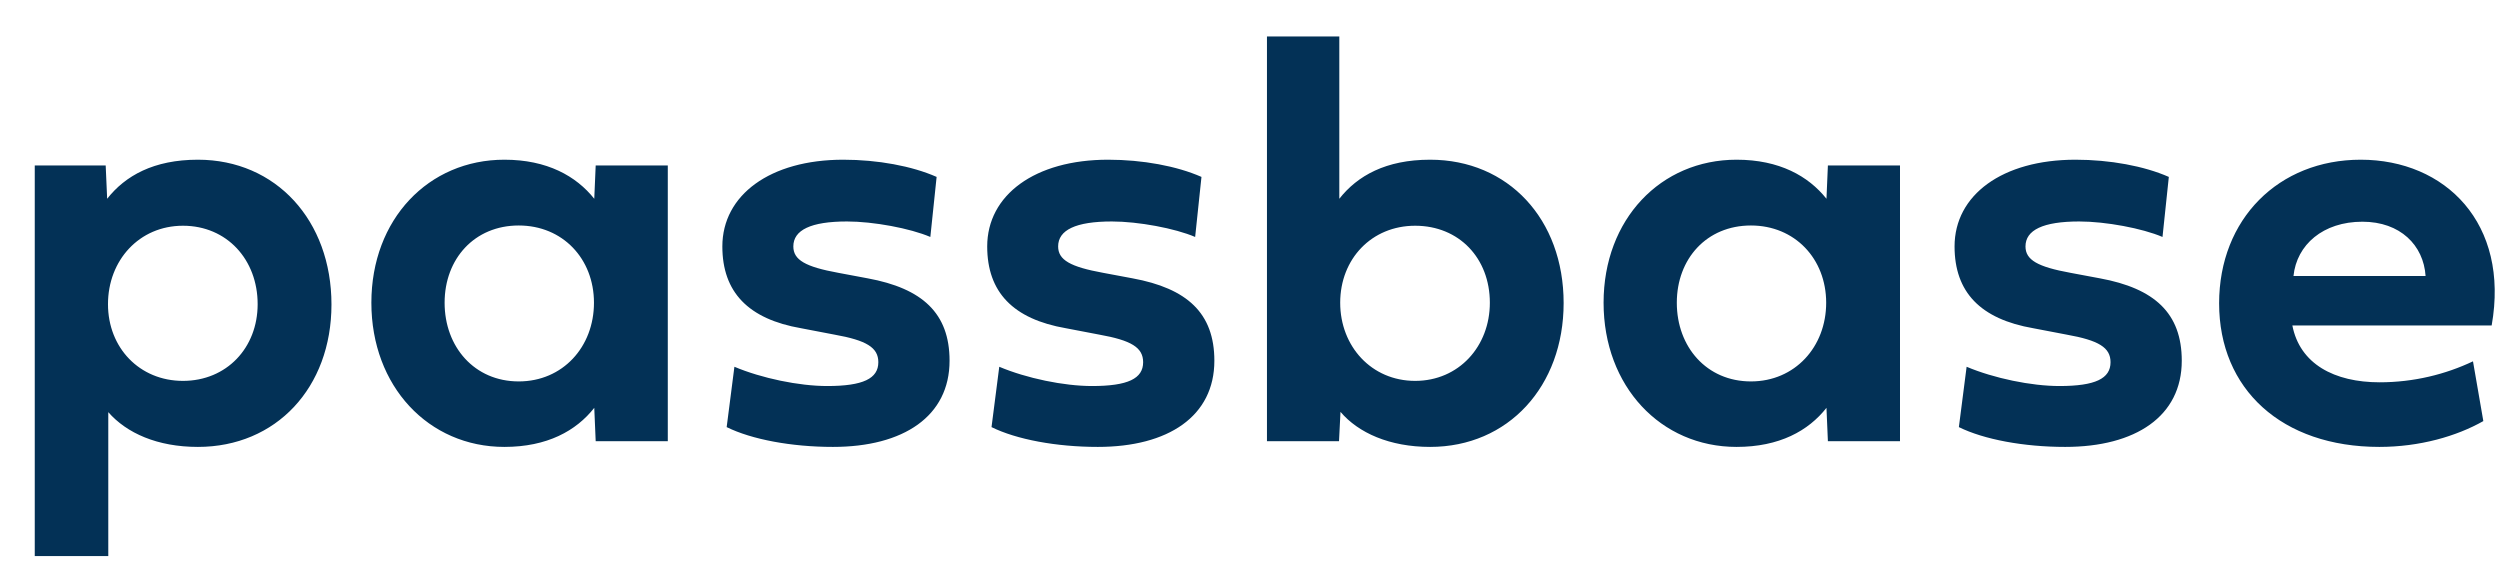 <svg viewBox="0 0 51 12">
      <path
        d="M4.037 3.258C3.135 3.258 2.555 3.586 2.186 4.055L2.156 3.375H0.709V11.344H2.209V8.408C2.584 8.836 3.211 9.117 4.037 9.117C5.631 9.117 6.762 7.91 6.762 6.211C6.762 4.5 5.631 3.258 4.037 3.258ZM2.203 6.205C2.203 5.309 2.842 4.605 3.732 4.605C4.629 4.605 5.256 5.297 5.256 6.205C5.256 7.096 4.623 7.77 3.732 7.77C2.848 7.77 2.203 7.096 2.203 6.205ZM10.289 9.117C11.162 9.117 11.754 8.789 12.123 8.32L12.152 9H13.623V3.375H12.152L12.123 4.055C11.754 3.592 11.162 3.258 10.289 3.258C8.742 3.258 7.576 4.471 7.576 6.176C7.576 7.881 8.742 9.117 10.289 9.117ZM12.117 6.176C12.117 7.078 11.479 7.781 10.582 7.781C9.68 7.781 9.07 7.078 9.07 6.176C9.07 5.279 9.68 4.6 10.582 4.6C11.479 4.6 12.117 5.279 12.117 6.176ZM17.104 5.566C16.43 5.443 16.184 5.303 16.184 5.027C16.184 4.693 16.541 4.518 17.279 4.518C17.818 4.518 18.568 4.658 18.979 4.834L19.107 3.609C18.604 3.387 17.906 3.258 17.203 3.258C15.709 3.258 14.736 3.979 14.736 5.027C14.736 5.959 15.264 6.51 16.348 6.697L17.021 6.826C17.678 6.943 17.918 7.09 17.918 7.389C17.918 7.723 17.607 7.875 16.875 7.875C16.301 7.875 15.539 7.717 14.982 7.482L14.824 8.713C15.334 8.965 16.148 9.117 16.992 9.117C18.434 9.117 19.371 8.49 19.371 7.359C19.371 6.387 18.814 5.883 17.701 5.678L17.104 5.566ZM22.506 5.566C21.832 5.443 21.586 5.303 21.586 5.027C21.586 4.693 21.943 4.518 22.682 4.518C23.221 4.518 23.971 4.658 24.381 4.834L24.51 3.609C24.006 3.387 23.309 3.258 22.605 3.258C21.111 3.258 20.139 3.979 20.139 5.027C20.139 5.959 20.666 6.51 21.75 6.697L22.424 6.826C23.08 6.943 23.32 7.09 23.32 7.389C23.32 7.723 23.01 7.875 22.277 7.875C21.703 7.875 20.941 7.717 20.385 7.482L20.227 8.713C20.736 8.965 21.551 9.117 22.395 9.117C23.836 9.117 24.773 8.49 24.773 7.359C24.773 6.387 24.217 5.883 23.104 5.678L22.506 5.566ZM29.174 9.117C30.768 9.117 31.898 7.881 31.898 6.182C31.898 4.471 30.768 3.258 29.174 3.258C28.271 3.258 27.691 3.586 27.322 4.055V0.744H25.846V9H27.316L27.346 8.402C27.709 8.83 28.348 9.117 29.174 9.117ZM27.34 6.176C27.34 5.279 27.984 4.605 28.869 4.605C29.766 4.605 30.393 5.268 30.393 6.176C30.393 7.066 29.76 7.77 28.869 7.77C27.979 7.77 27.34 7.066 27.34 6.176ZM35.426 9.117C36.299 9.117 36.891 8.789 37.26 8.32L37.289 9H38.76V3.375H37.289L37.26 4.055C36.891 3.592 36.299 3.258 35.426 3.258C33.879 3.258 32.713 4.471 32.713 6.176C32.713 7.881 33.879 9.117 35.426 9.117ZM37.254 6.176C37.254 7.078 36.615 7.781 35.719 7.781C34.816 7.781 34.207 7.078 34.207 6.176C34.207 5.279 34.816 4.6 35.719 4.6C36.615 4.6 37.254 5.279 37.254 6.176ZM42.24 5.566C41.566 5.443 41.32 5.303 41.32 5.027C41.32 4.693 41.678 4.518 42.416 4.518C42.955 4.518 43.705 4.658 44.115 4.834L44.244 3.609C43.74 3.387 43.043 3.258 42.34 3.258C40.846 3.258 39.873 3.979 39.873 5.027C39.873 5.959 40.4 6.51 41.484 6.697L42.158 6.826C42.815 6.943 43.055 7.09 43.055 7.389C43.055 7.723 42.744 7.875 42.012 7.875C41.438 7.875 40.676 7.717 40.119 7.482L39.961 8.713C40.471 8.965 41.285 9.117 42.129 9.117C43.57 9.117 44.508 8.49 44.508 7.359C44.508 6.387 43.951 5.883 42.838 5.678L42.24 5.566ZM50.449 7.371C49.893 7.635 49.242 7.799 48.545 7.799C47.619 7.799 46.916 7.424 46.764 6.639H50.83C51.199 4.559 49.887 3.258 48.158 3.258C46.488 3.258 45.27 4.465 45.27 6.188C45.27 7.939 46.547 9.117 48.539 9.117C49.359 9.117 50.115 8.9 50.66 8.59L50.449 7.371ZM46.787 5.631C46.852 4.992 47.391 4.523 48.193 4.523C48.967 4.523 49.441 5.004 49.482 5.631H46.787Z"
        fill="#033156"
      />
    </svg>
